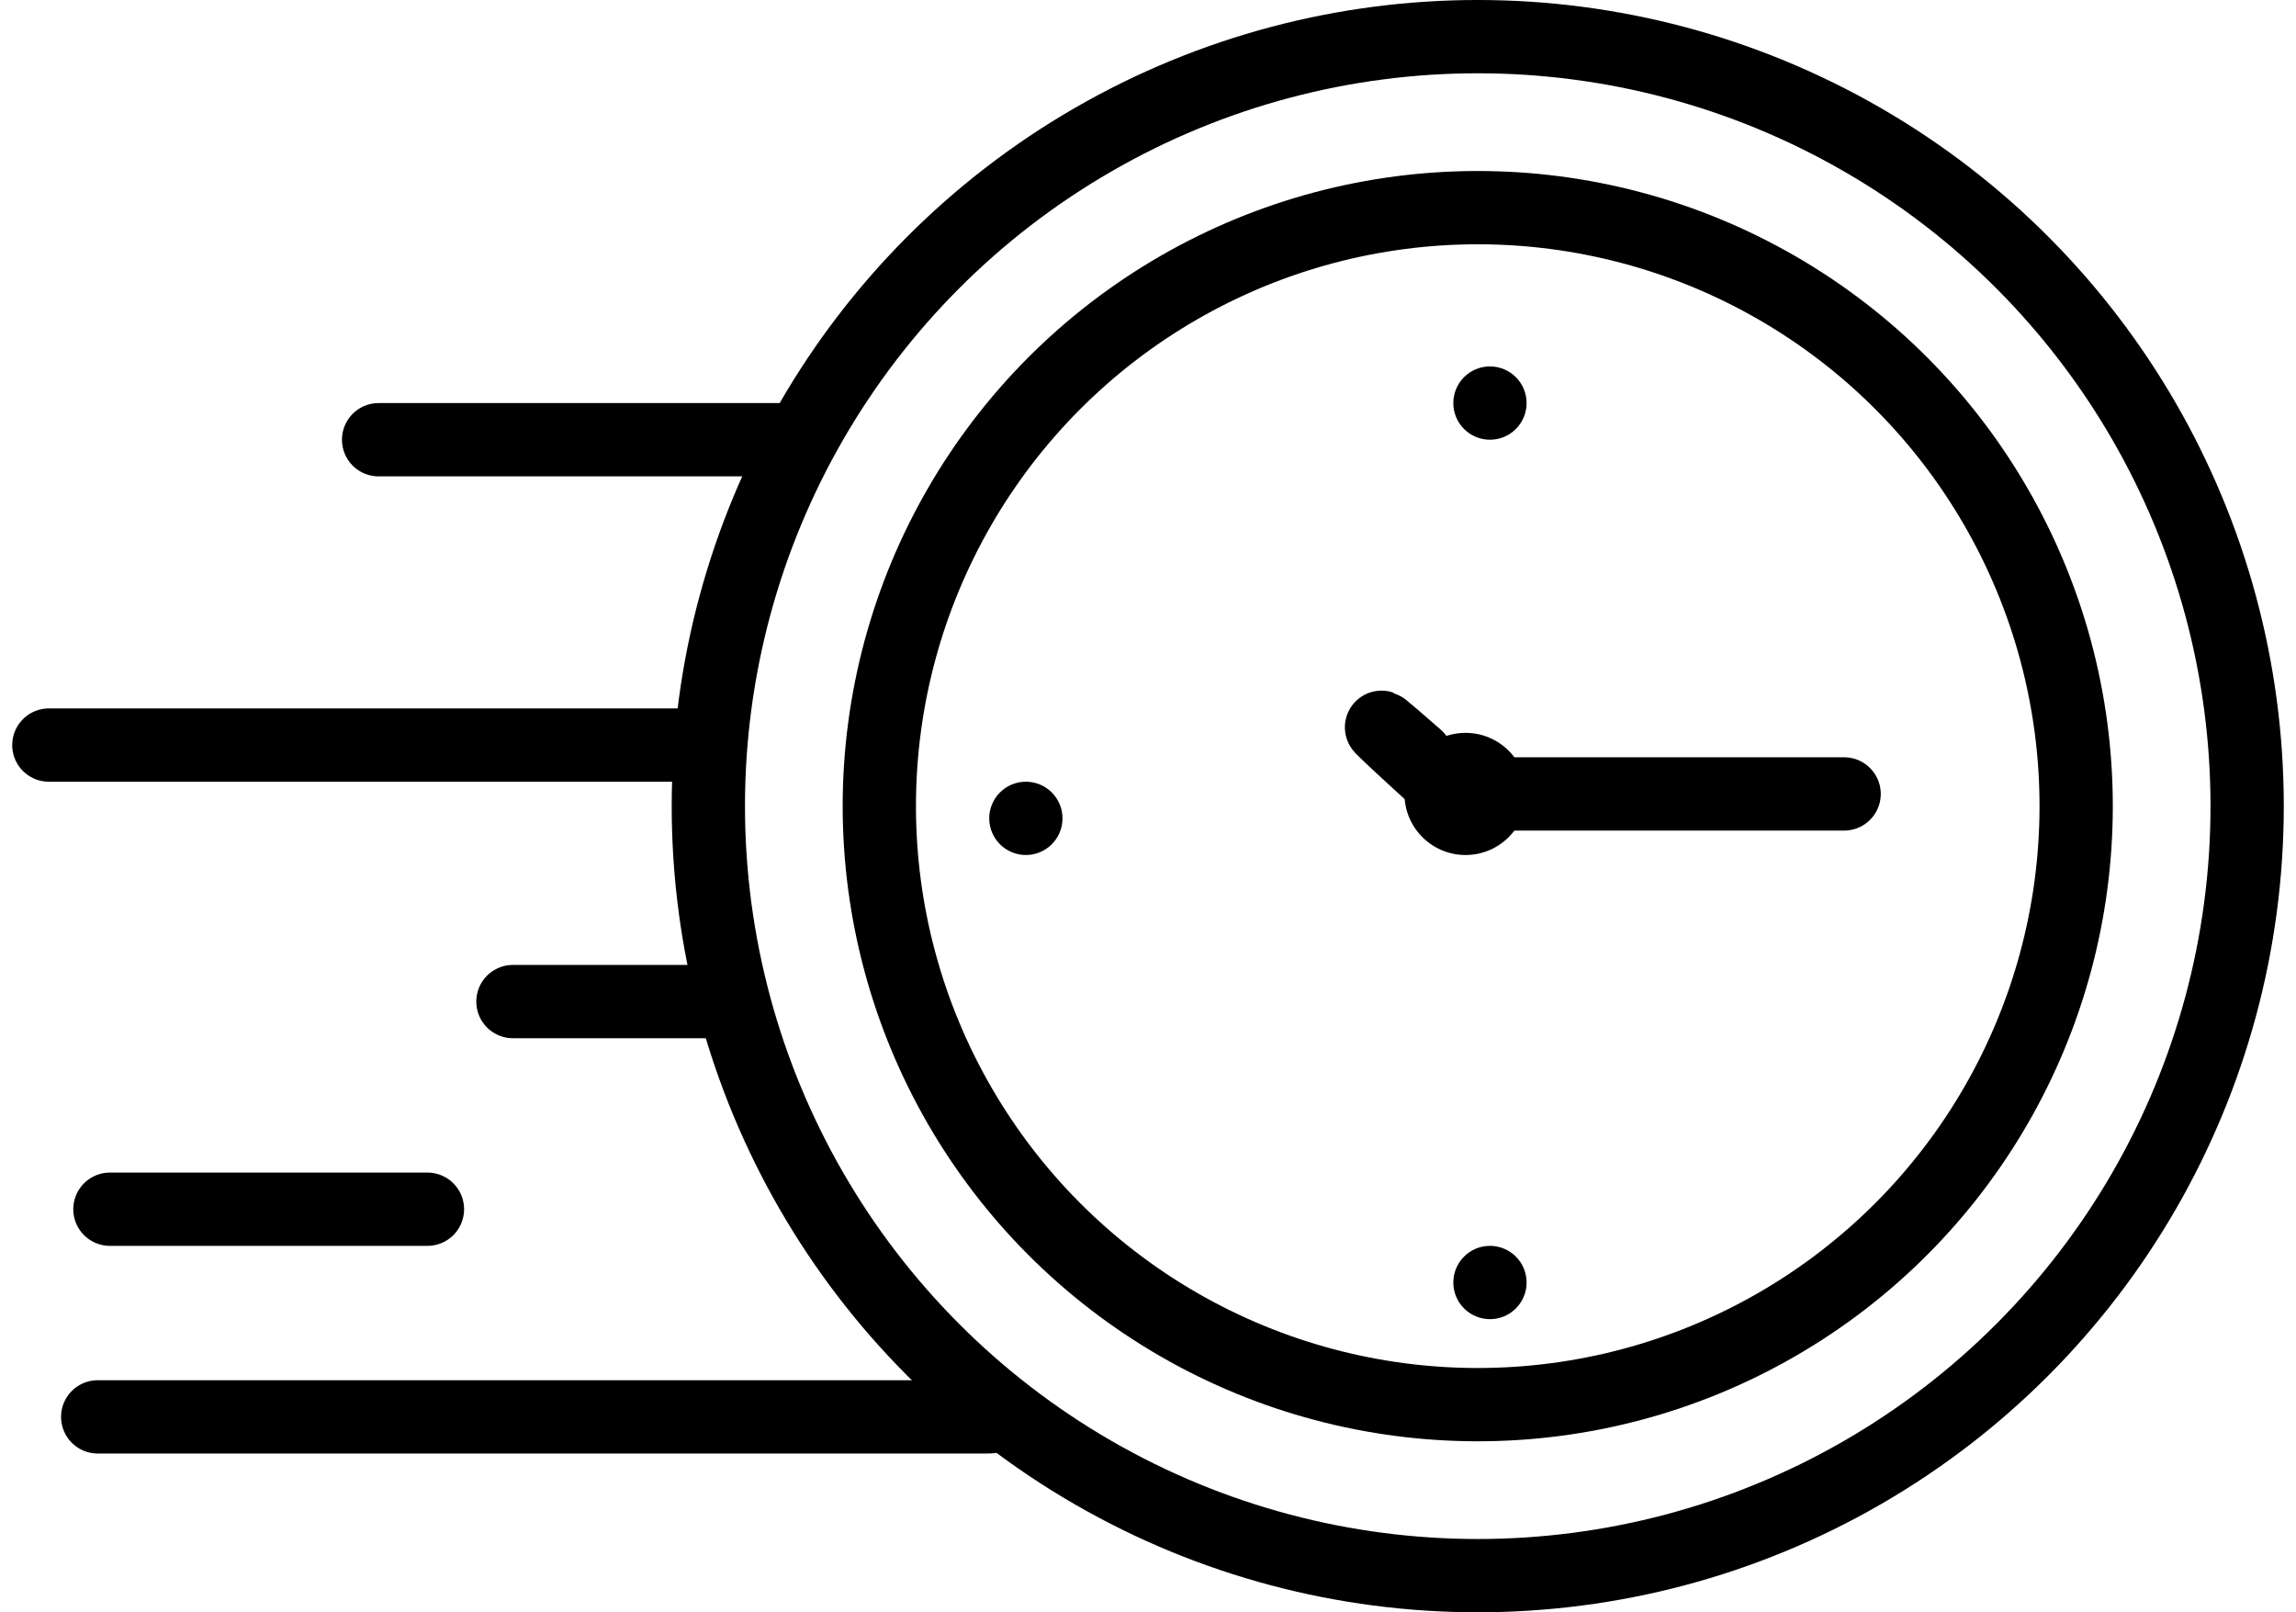<svg width="94" height="66" viewBox="0 0 94 66" fill="none" xmlns="http://www.w3.org/2000/svg">
<circle cx="60" cy="32.5" r="2.5" fill="black"/>
<circle cx="60.5" cy="33" r="24.5" stroke="black" stroke-width="3"/>
<circle cx="61" cy="16.5" r="1.5" fill="black"/>
<circle cx="42" cy="33.5" r="1.5" fill="black"/>
<circle cx="61" cy="52.5" r="1.5" fill="black"/>
<path d="M58 31C54.8 28.2 57.667 30.833 59.5 32.5H75.5" stroke="black" stroke-width="3" stroke-linecap="round"/>
<circle cx="60.5" cy="33" r="31.5" stroke="black" stroke-width="3"/>
<path d="M32 18H15.5" stroke="black" stroke-width="3" stroke-linecap="round"/>
<path d="M29 30.5H2" stroke="black" stroke-width="3" stroke-linecap="round"/>
<path d="M30 41H21" stroke="black" stroke-width="3" stroke-linecap="round"/>
<path d="M17.5 49.5H4.5" stroke="black" stroke-width="3" stroke-linecap="round"/>
<path d="M40.5 58H4" stroke="black" stroke-width="3" stroke-linecap="round"/>
</svg>
